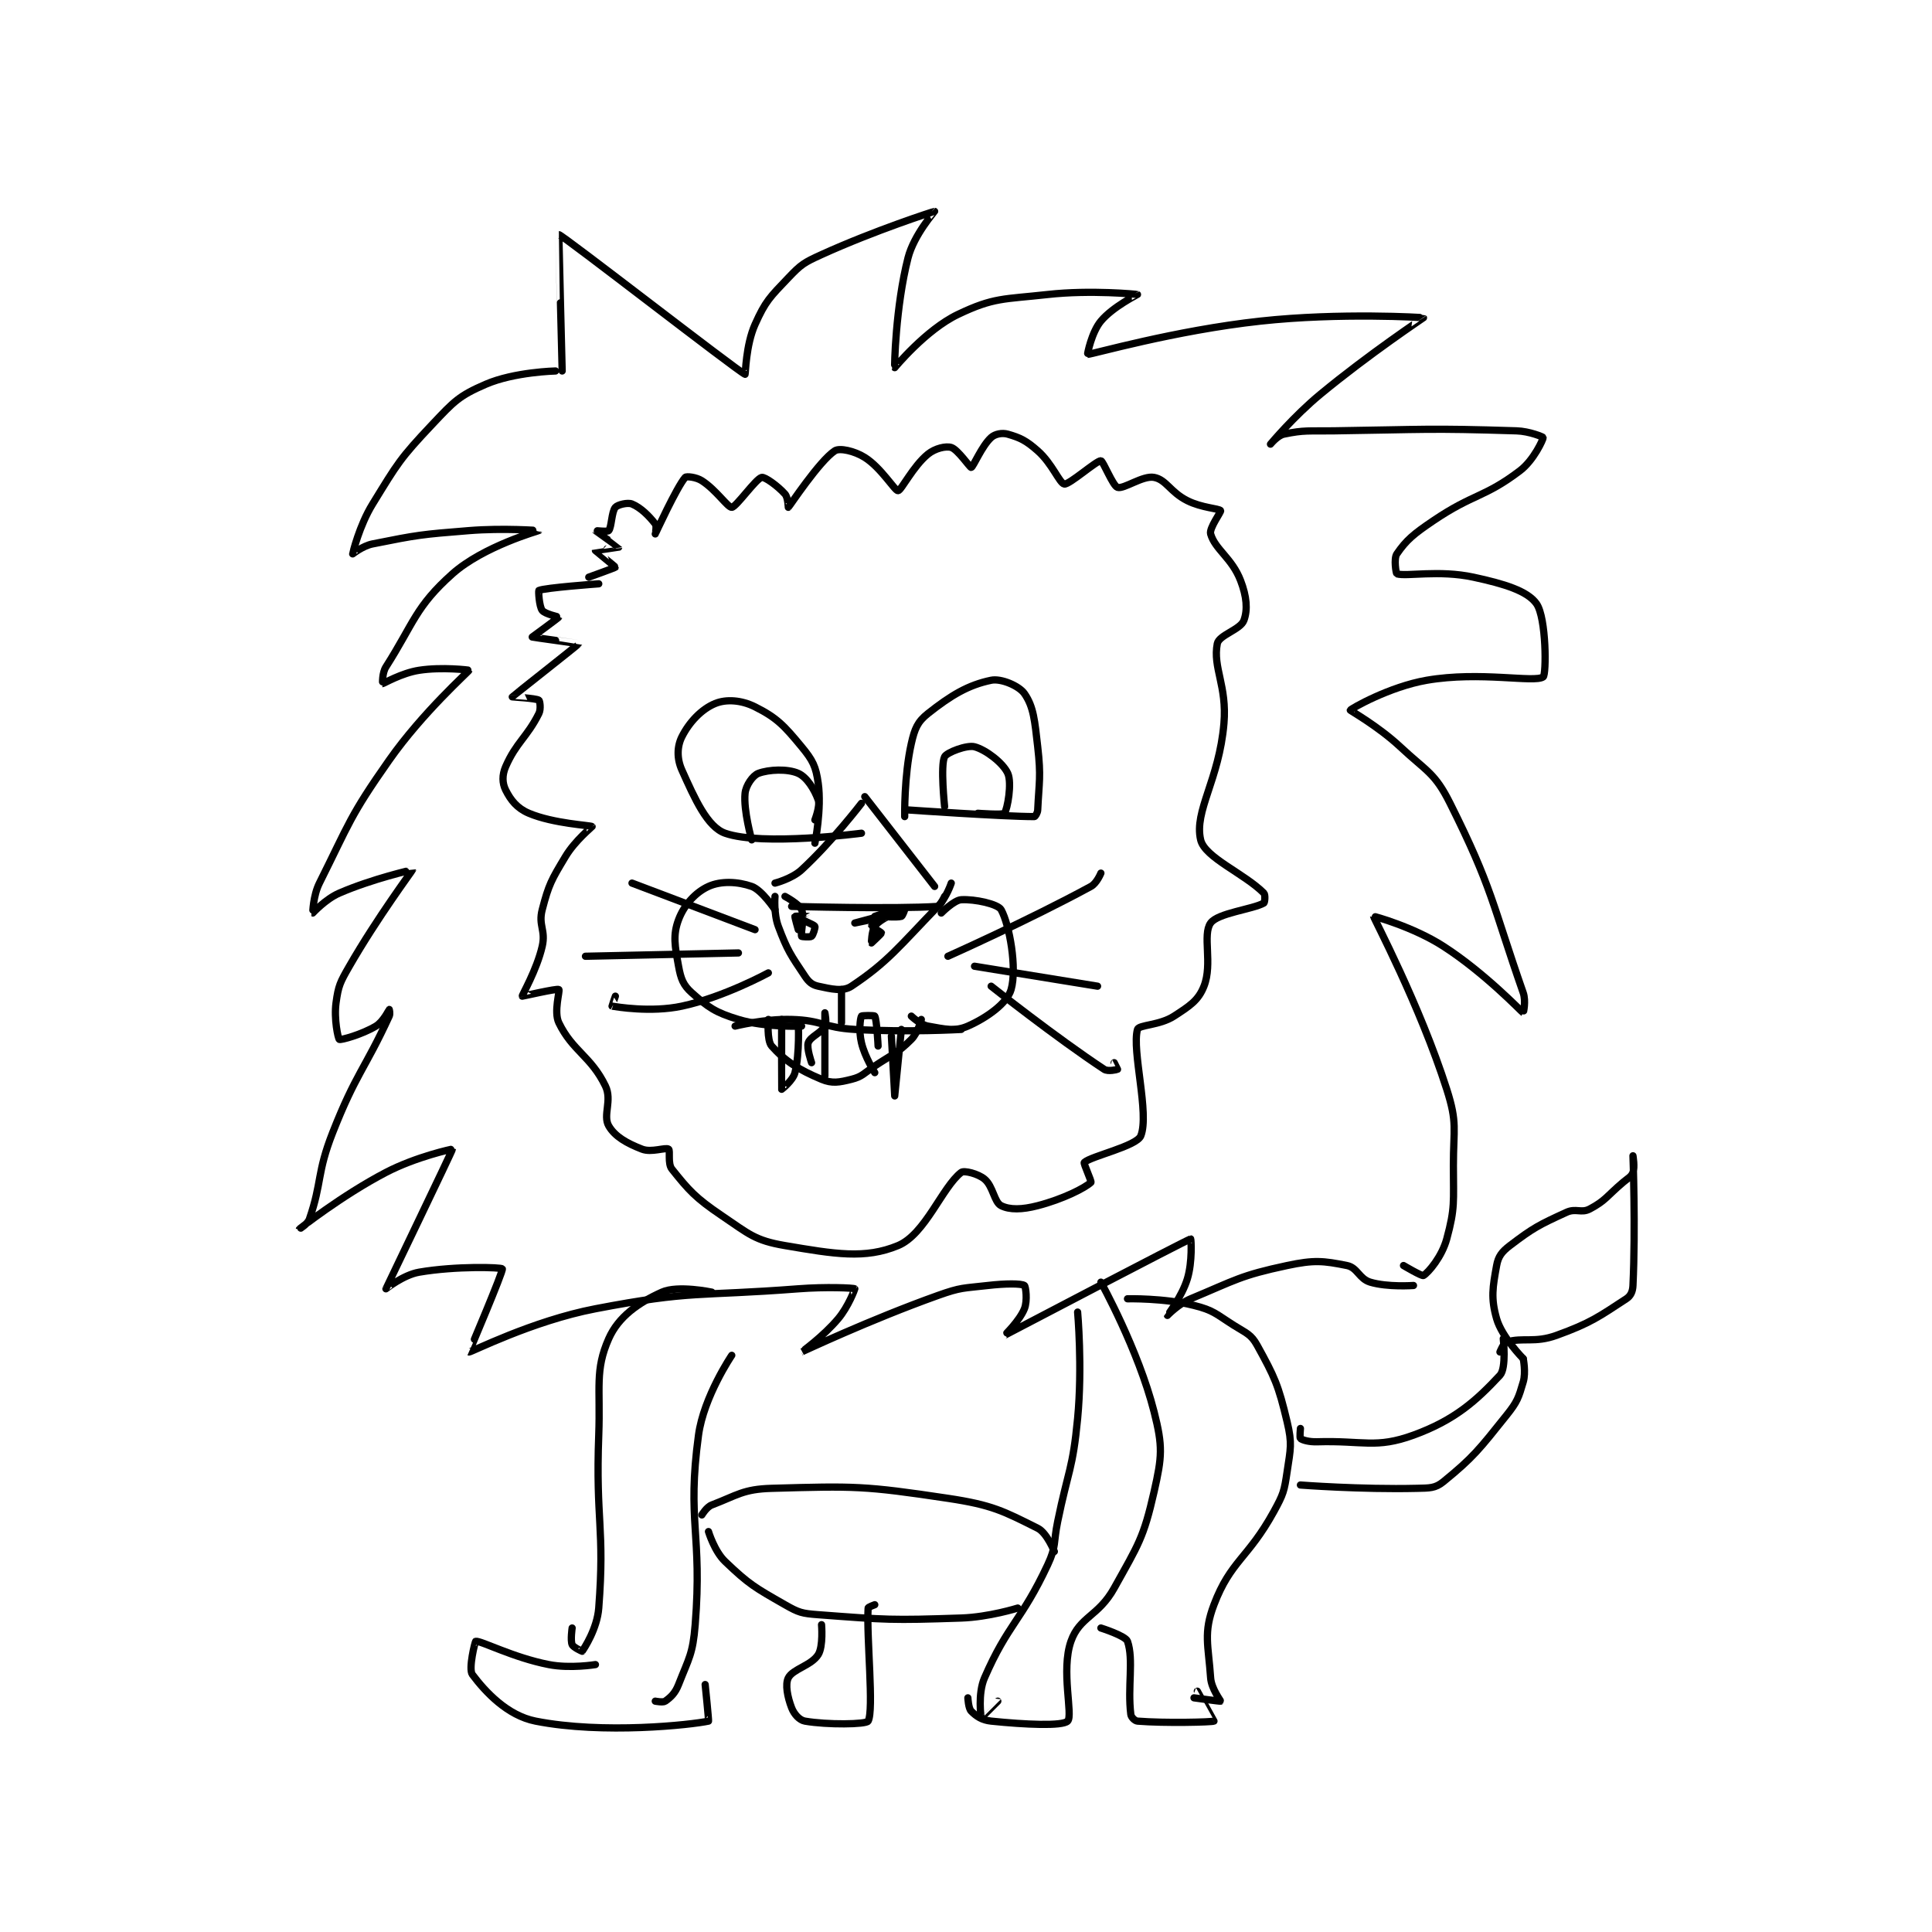 <?xml version="1.0" encoding="utf-8"?>
<!DOCTYPE svg PUBLIC "-//W3C//DTD SVG 1.1//EN" "http://www.w3.org/Graphics/SVG/1.1/DTD/svg11.dtd">
<svg viewBox="0 0 800 800" preserveAspectRatio="xMinYMin meet" xmlns="http://www.w3.org/2000/svg" version="1.1">
<g fill="none" stroke="black" stroke-linecap="round" stroke-linejoin="round" stroke-width="2.179">
<g transform="translate(123.999,87.52) scale(1.377) translate(-165,-27.133)">
<path id="0" d="M255 139.133 C255 139.133 238.733 140.318 237 141.133 C236.833 141.212 237.065 145.887 238 147.133 C238.796 148.195 243.001 149.13 243 149.133 C242.915 149.361 235 155.133 235 155.133 C235.064 155.219 249.01 157.103 249 157.133 C248.916 157.387 229.162 172.903 229 173.133 C228.975 173.169 236.02 173.521 237 174.133 C237.284 174.311 237.683 176.767 237 178.133 C233.414 185.305 230.176 186.828 227 194.133 C225.907 196.647 225.98 199.093 227 201.133 C228.53 204.193 230.434 206.625 234 208.133 C241.408 211.268 252.686 211.762 253 212.133 C253.035 212.175 247.897 216.305 245 221.133 C240.76 228.201 239.986 229.472 238 237.133 C236.774 241.864 239.12 243.278 238 248.133 C236.331 255.365 231.883 262.83 232 263.133 C232.02 263.187 242.474 260.751 243 261.133 C243.401 261.425 241.405 267.83 243 271.133 C247.107 279.641 252.67 281.184 257 290.133 C259.098 294.468 256.167 298.968 258 302.133 C259.863 305.352 263.428 307.355 268 309.133 C270.875 310.251 275.061 308.508 276 309.133 C276.587 309.524 275.667 313.467 277 315.133 C282.098 321.506 283.998 323.72 292 329.133 C300.204 334.683 301.961 336.598 311 338.133 C325.971 340.676 335.087 342.248 345 338.133 C353.202 334.728 358.307 320.512 364 316.133 C364.865 315.467 369.059 316.515 371 318.133 C373.613 320.311 373.893 325.08 376 326.133 C378.575 327.421 382.269 327.36 387 326.133 C394.661 324.147 401.204 320.801 403 319.133 C403.285 318.869 400.7 313.414 401 313.133 C403.042 311.227 416.754 308.247 418 305.133 C420.659 298.485 415.239 279.472 417 273.133 C417.392 271.724 423.658 271.956 428 269.133 C432.741 266.051 435.316 264.421 437 260.133 C439.659 253.366 436.462 244.658 439 241.133 C441.175 238.113 451.641 237.023 455 235.133 C455.293 234.969 455.507 232.64 455 232.133 C449.087 226.22 437.252 221.456 436 216.133 C433.96 207.462 441.56 198.119 443 181.133 C443.964 169.761 439.601 164.36 441 157.133 C441.506 154.517 447.976 152.914 449 150.133 C450.198 146.882 449.839 142.916 448 138.133 C445.406 131.39 440.332 128.795 439 124.133 C438.506 122.405 442.226 117.457 442 117.133 C441.538 116.474 436.37 116.319 432 114.133 C426.869 111.568 425.675 107.833 422 107.133 C418.619 106.489 412.902 110.728 411 110.133 C409.583 109.69 406.674 102.175 406 102.133 C404.706 102.052 396.481 109.367 395 109.133 C393.566 108.907 391.383 103.001 387 99.133 C383.506 96.05 381.741 95.202 378 94.133 C376.309 93.65 374.178 94.062 373 95.133 C370.171 97.705 367.627 103.977 367 104.133 C366.658 104.219 362.978 98.742 361 98.133 C359.391 97.638 356.155 98.383 354 100.133 C349.519 103.774 345.968 111.082 345 111.133 C344.042 111.184 339.956 104.263 335 101.133 C331.883 99.165 327.425 98.204 326 99.133 C321.354 102.163 312.337 115.841 312 116.133 C311.971 116.158 311.941 113.192 311 112.133 C308.839 109.703 304.917 106.904 304 107.133 C302.205 107.582 296.327 116.06 295 116.133 C293.805 116.2 290.342 110.925 286 108.133 C284.267 107.019 281.346 106.739 281 107.133 C278.454 110.043 272.017 124.106 272 124.133 C271.998 124.137 272.495 121.77 272 121.133 C270.111 118.704 267.645 116.236 265 115.133 C263.724 114.602 260.708 115.325 260 116.133 C258.848 117.45 258.875 122.113 258 123.133 C257.656 123.535 253.995 123.126 254 123.133 C254.018 123.163 261 128.085 261 128.133 C261 128.143 254.005 129.105 254 129.133 C253.991 129.186 260.026 134.028 260 134.133 C259.962 134.284 252 137.133 252 137.133 "/>
<path id="1" d="M334 205.133 C334 205.133 325.174 216.665 316 225.133 C313.058 227.849 308 229.133 308 229.133 "/>
<path id="2" d="M335 203.133 L356 230.133 "/>
<path id="3" d="M308 233.133 C308 233.133 307.567 238.311 309 242.133 C311.752 249.473 312.739 250.742 317 257.133 C318.188 258.915 319.202 259.748 321 260.133 C324.872 260.963 328.396 261.87 331 260.133 C341.938 252.841 345.281 248.243 357 236.133 C359.591 233.456 361 229.133 361 229.133 "/>
<path id="4" d="M313 236.133 C313 236.133 343.762 236.997 357 236.133 C357.661 236.09 359 233.133 359 233.133 "/>
<path id="5" d="M311 233.133 C311 233.133 315.287 235.423 316 237.133 C316.937 239.382 315.671 244.257 316 245.133 C316.046 245.257 318.584 245.445 319 245.133 C319.45 244.796 320.172 242.421 320 242.133 C319.684 241.606 316.043 240.198 316 240.133 C315.997 240.129 318.002 239.134 318 239.133 C317.995 239.131 314.103 238.996 314 239.133 C313.888 239.282 315 243.133 315 243.133 "/>
<path id="6" d="M338 239.133 C338 239.133 344 237.133 344 237.133 C344 237.133 339.999 239.132 340 239.133 C340.004 239.137 344.548 239.548 346 239.133 C346.38 239.025 347.018 237.131 347 237.133 C346.783 237.164 332 241.133 332 241.133 C332 241.133 341.989 239.131 342 239.133 C342.004 239.134 338.941 240.627 338 242.133 C337.038 243.673 336.993 247.126 337 247.133 C337 247.133 340 244.376 340 244.133 C340 243.972 337 242.228 337 242.133 C337 242.039 340 240.133 340 240.133 "/>
<path id="7" d="M347 209.133 C347 209.133 346.79 196.921 349 187.133 C349.997 182.718 350.856 180.622 354 178.133 C360.979 172.608 366.135 169.554 373 168.133 C375.988 167.515 381.376 169.814 383 172.133 C385.775 176.098 386.099 180.252 387 188.133 C388.04 197.233 387.405 198.629 387 207.133 C386.956 208.05 386.245 209.133 386 209.133 C376.695 209.133 348 207.133 348 207.133 "/>
<path id="8" d="M359 206.133 C359 206.133 357.701 193.732 359 191.133 C359.65 189.834 365.714 187.532 368 188.133 C371.37 189.02 376.581 192.981 378 196.133 C379.311 199.047 377.897 206.937 377 208.133 C376.578 208.696 369 208.133 369 208.133 "/>
<path id="9" d="M334 214.133 C334 214.133 304.165 218.062 293 214.133 C287.639 212.247 283.86 203.743 280 195.133 C278.445 191.666 278.543 188.048 280 185.133 C282.186 180.762 285.912 176.806 290 175.133 C293.362 173.758 297.902 174.084 302 176.133 C308.557 179.412 310.742 181.768 316 188.133 C319.376 192.22 320.296 194.033 321 199.133 C322.075 206.927 320 217.133 320 217.133 "/>
<path id="10" d="M320 210.133 C320 210.133 321.639 205.921 321 204.133 C319.852 200.92 317.553 197.268 315 196.133 C311.793 194.708 306.179 194.941 303 196.133 C301.344 196.754 299.241 199.721 299 202.133 C298.48 207.335 301 216.133 301 216.133 "/>
<path id="11" d="M244 75.133 C244 75.133 242.968 34.133 243 34.133 C244.028 34.152 296.487 74.983 299 76.133 C299.129 76.192 299.212 67.352 302 61.133 C305.152 54.101 306.457 52.953 312 47.133 C315.894 43.045 316.7 42.542 322 40.133 C338.045 32.84 355.786 27.125 356 27.133 C356.048 27.135 349.775 34.181 348 41.133 C344.236 55.876 343.868 73.984 344 74.133 C344.003 74.137 353.351 62.748 363 58.133 C373.813 52.962 376.659 53.616 390 52.133 C403.02 50.687 416.901 52.084 417 52.133 C417.026 52.146 409.598 55.816 406 60.133 C403.205 63.487 401.894 70.133 402 70.133 C403.375 70.133 428.142 62.95 454 60.133 C477.92 57.528 502.918 59.033 503 59.133 C503.005 59.139 486.7 69.99 472 82.133 C463.947 88.786 457 97.133 457 97.133 C457 97.133 459.127 94.528 461 94.133 C467.151 92.838 468.511 93.24 476 93.133 C503.433 92.741 504.342 92.287 531 93.133 C534.908 93.257 538.989 94.997 539 95.133 C539.04 95.616 536.206 101.947 532 105.133 C521.219 113.301 518.122 111.943 506 120.133 C500.043 124.158 497.867 125.963 495 130.133 C494.02 131.558 494.772 136.064 495 136.133 C497.903 137.017 507.584 134.901 518 137.133 C527.294 139.125 534.297 141.273 537 145.133 C539.969 149.375 539.987 166.446 539 167.133 C536.358 168.975 520.09 165.359 504 168.133 C492.768 170.07 481.169 176.71 481 177.133 C480.954 177.25 489.403 181.976 496 188.133 C504.059 195.655 506.4 195.934 511 205.133 C523.767 230.667 523.598 235.208 533 262.133 C533.872 264.631 533.042 268.158 533 268.133 C532.569 267.882 521.494 256.185 509 248.133 C499.923 242.284 487.998 239.041 488 239.133 C488.012 239.644 501.844 265.645 510 291.133 C513.266 301.339 512 302.813 512 314.133 C512 324.961 512.552 326.775 510 336.133 C508.539 341.492 504.519 346.199 503 347.133 C502.542 347.415 497 344.133 497 344.133 "/>
<path id="12" d="M242 75.133 C242 75.133 229.624 75.404 221 79.133 C212.96 82.61 211.499 84.252 205 91.133 C195.172 101.54 194.561 102.846 187 115.133 C182.97 121.681 181 130.014 181 130.133 C181 130.157 183.992 127.735 187 127.133 C200.58 124.417 201.57 124.288 216 123.133 C226.336 122.306 237.004 123.124 237 123.133 C236.989 123.161 220.292 127.852 211 136.133 C199.887 146.039 199.429 150.888 191 164.133 C189.833 165.966 189.986 169.132 190 169.133 C190.303 169.164 195.663 165.954 201 165.133 C207.892 164.073 216.021 165.07 216 165.133 C215.852 165.577 202.095 177.775 192 192.133 C180.089 209.073 180.087 210.959 171 229.133 C169.087 232.959 168.986 238.126 169 238.133 C169.029 238.148 172.783 233.961 177 232.133 C186.959 227.818 198.997 225.109 199 225.133 C199.022 225.296 188.398 239.528 180 254.133 C177.202 258.999 176.701 259.992 176 265.133 C175.34 269.971 176.616 275.909 177 276.133 C177.448 276.395 183.767 274.673 188 272.133 C190.211 270.807 191.97 267.156 192 267.133 C192.006 267.129 192.342 268.389 192 269.133 C184.675 285.076 181.976 286.404 175 304.133 C170.189 316.362 171.814 319.073 168 330.133 C167.458 331.704 165 333.134 165 333.133 C165.001 333.132 177.693 323.076 191 316.133 C200.026 311.424 211 309.057 211 309.133 C211 309.593 191.067 350.886 191 351.133 C190.989 351.173 196.182 346.959 201 346.133 C212.169 344.219 225.712 344.673 226 345.133 C226.369 345.724 215.991 370.129 216 370.133 C216.415 370.311 234.99 360.782 254 357.133 C283.177 351.534 284.596 353.472 315 351.133 C323.409 350.486 331.64 350.863 332 351.133 C332.037 351.161 330.085 356.469 327 360.133 C322.501 365.476 315.995 370.135 316 370.133 C316.019 370.129 336.523 360.447 357 353.133 C363.991 350.636 364.574 350.99 372 350.133 C377.323 349.519 382.021 349.51 383 350.133 C383.396 350.385 383.978 354.689 383 357.133 C381.548 360.764 376.99 365.137 377 365.133 C377.072 365.103 431.377 336.635 433 336.133 C433.118 336.097 433.57 342.973 432 348.133 C430.363 353.512 425.998 359.121 426 359.133 C426.001 359.138 429.288 355.68 433 354.133 C446.553 348.486 447.913 347.131 462 344.133 C470.146 342.4 472.883 342.71 480 344.133 C483.163 344.766 483.642 348.126 487 349.133 C492.253 350.709 500 350.133 500 350.133 "/>
<path id="13" d="M289 352.133 C289 352.133 278.784 349.973 274 352.133 C266.881 355.348 260.922 359.52 258 366.133 C253.794 375.652 255.536 380.675 255 395.133 C254.043 420.96 256.858 422.98 255 447.133 C254.522 453.35 250.603 459.304 250 460.133 C249.993 460.142 247.359 458.972 247 458.133 C246.453 456.857 247 453.133 247 453.133 "/>
<path id="14" d="M295 371.133 C295 371.133 286.574 383.544 285 395.133 C281.454 421.246 286.197 424.673 284 452.133 C283.292 460.985 282.119 462.162 279 470.133 C277.974 472.756 276.654 473.952 275 475.133 C274.345 475.601 272 475.133 272 475.133 "/>
<path id="15" d="M254 464.133 C254 464.133 246.431 465.384 240 464.133 C229.269 462.047 219.63 456.921 218 457.133 C217.822 457.157 215.734 465.446 217 467.133 C220.865 472.287 227.469 479.451 236 481.133 C256.386 485.153 282.863 482.241 288 481.133 C288.136 481.104 287 470.133 287 470.133 "/>
<path id="16" d="M288 424.133 C288 424.133 289.774 430.048 293 433.133 C300.214 440.033 301.938 440.955 311 446.133 C315.175 448.519 316.096 448.763 321 449.133 C341.657 450.692 342.957 450.835 364 450.133 C372.375 449.854 381 447.133 381 447.133 "/>
<path id="17" d="M399 358.133 C399 358.133 400.483 374.565 399 390.133 C397.537 405.493 396.162 405.677 393 421.133 C391.664 427.663 392.657 428.458 390 434.133 C382.089 451.034 378.05 451.918 371 468.133 C368.926 472.904 369.966 480.073 370 480.133 C370.007 480.145 375 475.133 375 475.133 "/>
<path id="18" d="M406 349.133 C406 349.133 417.24 369.392 422 388.133 C424.653 398.578 424.392 401.569 422 412.133 C418.839 426.094 417.258 428.069 410 441.133 C405.274 449.639 399.6 449.705 397 457.133 C393.919 465.935 397.695 479.438 396 481.133 C394.44 482.693 383.209 482.189 373 481.133 C370.199 480.844 368.533 479.666 367 478.133 C366.148 477.282 366 474.133 366 474.133 "/>
<path id="19" d="M414 354.133 C414 354.133 424.975 353.877 434 356.133 C439.944 357.619 440.524 358.675 446 362.133 C449.742 364.497 451.152 364.783 453 368.133 C458.241 377.633 459.372 380.039 462 391.133 C463.568 397.755 463.032 399.166 462 406.133 C461.134 411.982 460.906 412.85 458 418.133 C450.244 432.235 445.029 432.899 440 446.133 C436.769 454.635 438.32 458.281 439 468.133 C439.223 471.371 442.068 475.052 442 475.133 C441.915 475.236 434 474.133 434 474.133 "/>
<path id="20" d="M406 453.133 C406 453.133 413.421 455.462 414 457.133 C415.91 462.652 413.971 470.903 415 479.133 C415.105 479.97 416.218 481.071 417 481.133 C425.325 481.799 439.392 481.438 440 481.133 C440.013 481.127 435 472.133 435 472.133 "/>
<path id="21" d="M322 452.133 C322 452.133 322.558 458.641 321 461.133 C318.957 464.403 313.334 465.466 312 468.133 C311.014 470.105 311.753 473.892 313 477.133 C313.736 479.046 315.34 480.845 317 481.133 C323.718 482.302 335.435 482.145 336 481.133 C337.81 477.895 335.493 456.006 336 447.133 C336.017 446.843 338 446.133 338 446.133 "/>
<path id="22" d="M286 419.133 C286 419.133 287.418 416.736 289 416.133 C296.603 413.237 298.412 411.375 307 411.133 C332.05 410.428 334.769 410.349 360 414.133 C373.383 416.141 376.695 417.981 387 423.133 C389.781 424.524 392 430.133 392 430.133 "/>
<path id="23" d="M466 393.133 C466 393.133 465.738 395.924 466 396.133 C466.632 396.639 468.604 397.204 471 397.133 C485.01 396.721 488.653 399.26 500 395.133 C512.423 390.616 518.912 384.747 526 377.133 C528.004 374.981 527 366.133 527 366.133 "/>
<path id="24" d="M466 410.133 C466 410.133 484.165 411.525 501 411.133 C504.873 411.043 506.54 411.138 509 409.133 C518.016 401.786 519.784 399.403 528 389.133 C531.268 385.049 531.607 383.869 533 379.133 C533.85 376.243 533 372.133 533 372.133 "/>
<path id="25" d="M533 372.133 C533 372.133 526.583 365.675 525 360.133 C523.227 353.927 523.818 350.631 525 344.133 C525.497 341.401 526.553 339.998 529 338.133 C536.029 332.778 537.738 331.92 546 328.133 C548.855 326.825 550.453 328.482 553 327.133 C557.815 324.584 558.144 323.243 563 319.133 C564.604 317.776 565.506 317.451 566 316.133 C566.599 314.536 566 311.133 566 311.133 C566 311.133 566.812 332.675 566 350.133 C565.915 351.966 565.326 353.269 564 354.133 C555.895 359.419 553.386 361.383 543 365.133 C536.461 367.495 532.941 365.68 528 367.133 C527.086 367.402 526 370.133 526 370.133 "/>
<path id="26" d="M296 272.133 C296 272.133 304.846 269.907 313 270.133 C322.183 270.388 322.561 272.578 332 273.133 C347.75 274.06 364 273.133 364 273.133 "/>
<path id="27" d="M308 237.133 C308 237.133 304.067 231.207 301 230.133 C296.781 228.657 291.751 228.428 288 230.133 C284.091 231.91 280.671 235.679 279 240.133 C277.252 244.796 277.895 248.054 279 254.133 C279.689 257.923 280.396 259.819 283 262.133 C287.948 266.531 290.101 268.043 297 270.133 C305.235 272.629 316 272.133 316 272.133 "/>
<path id="28" d="M358 238.133 C358 238.133 361.831 234.254 364 234.133 C368.126 233.904 375.05 235.423 376 237.133 C378.523 241.674 380.827 254.739 379 261.133 C377.838 265.199 371.81 269.577 366 272.133 C362.092 273.853 359.019 273.019 354 272.133 C351.687 271.725 349 269.133 349 269.133 "/>
<path id="29" d="M328 261.133 L328 271.133 "/>
<path id="30" d="M360 251.133 C360 251.133 384.24 240.329 403 230.133 C404.784 229.164 406 226.133 406 226.133 "/>
<path id="31" d="M368 254.133 L405 260.133 "/>
<path id="32" d="M373 260.133 C373 260.133 392.651 275.693 407 285.133 C408.138 285.882 410.894 285.204 411 285.133 C411.009 285.127 410 283.133 410 283.133 "/>
<path id="33" d="M265 229.133 L302 243.133 "/>
<path id="34" d="M297 250.133 L251 251.133 "/>
<path id="35" d="M306 256.133 C306 256.133 292.573 263.458 280 266.133 C270.613 268.13 260.2 266.313 259 266.133 C258.969 266.129 260 263.133 260 263.133 "/>
<path id="36" d="M306 270.133 C306 270.133 305.491 276.436 307 278.133 C310.96 282.589 315.148 285.278 322 288.133 C325.217 289.474 327.304 289.057 331 288.133 C334.285 287.312 334.674 286.351 338 284.133 C343.62 280.387 344.768 280.365 349 276.133 C351.005 274.129 352 270.133 352 270.133 "/>
<path id="37" d="M310 270.133 C310 270.133 309.97 291.015 310 291.133 C310.006 291.156 313.415 288.473 314 286.133 C315.487 280.186 315 271.133 315 271.133 "/>
<path id="38" d="M343 275.133 C343 275.133 344 293.133 344 293.133 C344 293.133 346 273.133 346 273.133 "/>
<path id="39" d="M319 283.133 C319 283.133 317.434 278.689 318 277.133 C318.684 275.251 321.797 274.298 323 272.133 C323.619 271.02 323 268.133 323 268.133 C323 268.133 323 287.133 323 287.133 "/>
<path id="40" d="M338 286.133 C338 286.133 335.015 281.446 334 277.133 C333.183 273.663 333.6 269.933 334 269.133 C334.1 268.933 337.855 268.872 338 269.133 C338.625 270.259 339 278.133 339 278.133 "/>
</g>
</g>
</svg>
